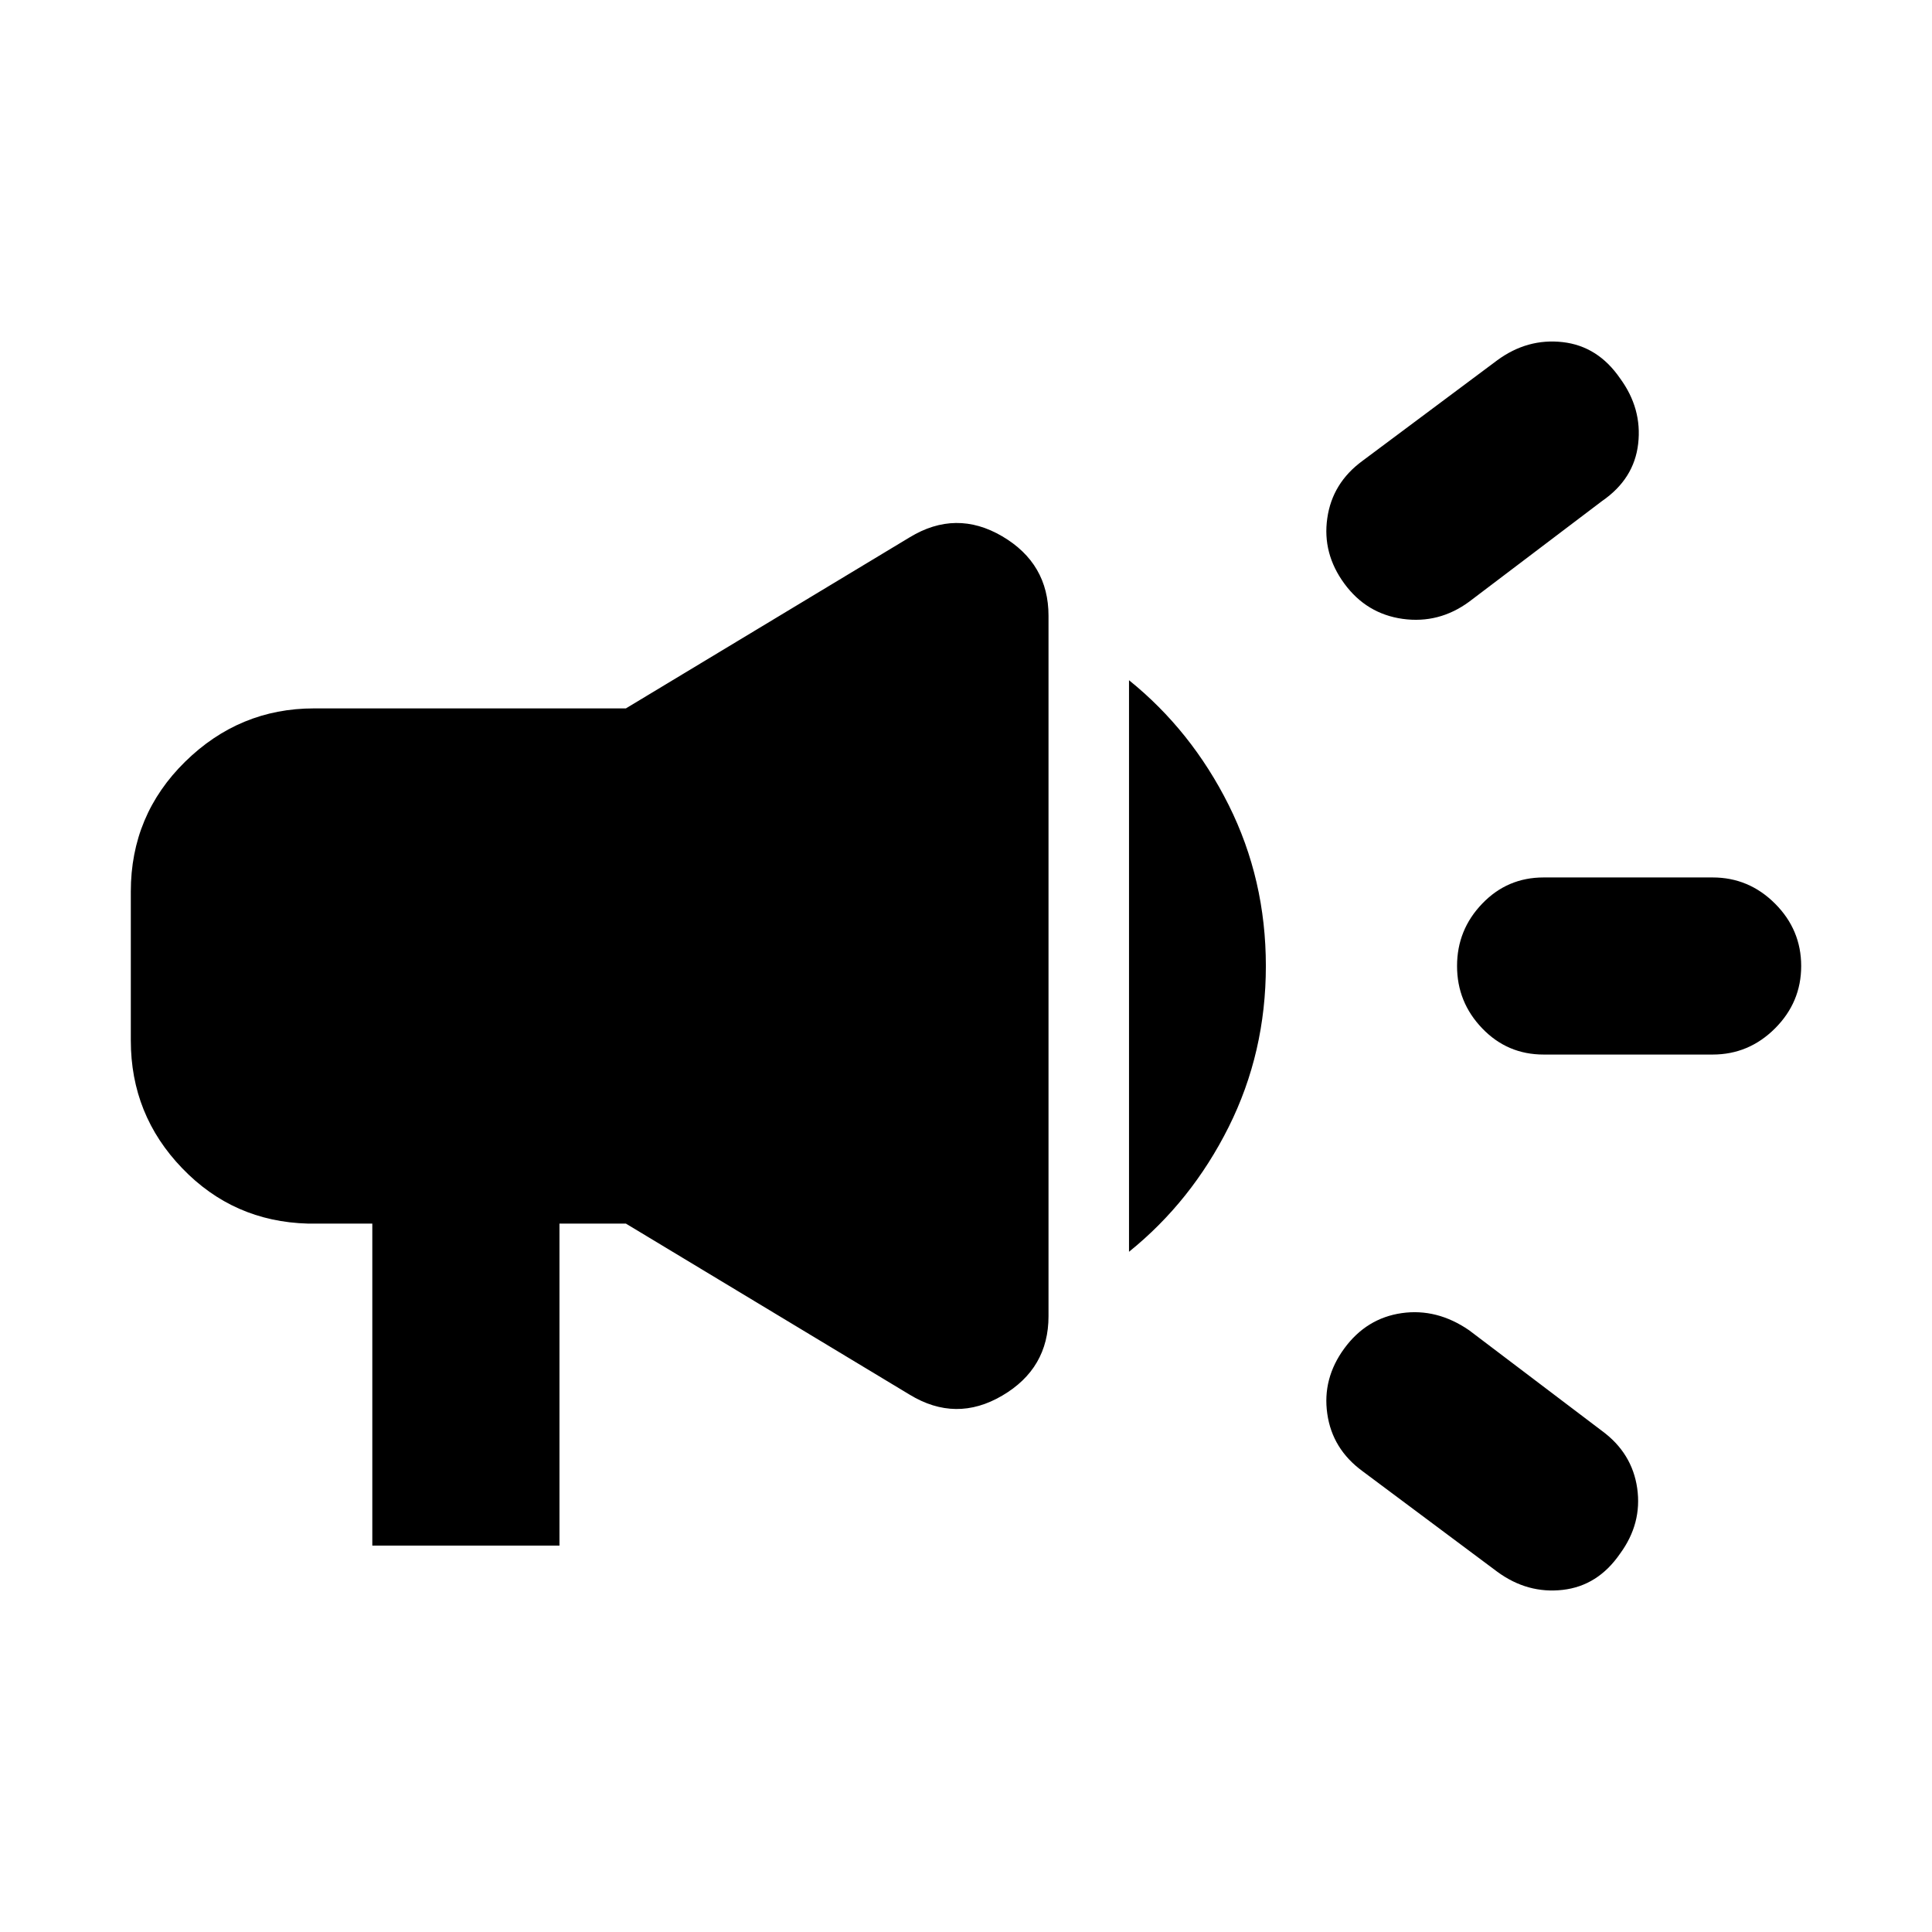 <svg xmlns="http://www.w3.org/2000/svg" height="24" width="24"><path d="M19.175 13.1Q18.725 13.1 18.413 12.775Q18.1 12.45 18.1 12Q18.1 11.55 18.413 11.225Q18.725 10.9 19.175 10.9H21.275Q21.725 10.9 22.05 11.225Q22.375 11.55 22.375 12Q22.375 12.45 22.05 12.775Q21.725 13.1 21.275 13.1ZM18.6 19.525 16.925 18.275Q16.55 18 16.488 17.562Q16.425 17.125 16.7 16.75Q16.975 16.375 17.413 16.312Q17.85 16.25 18.25 16.525L19.9 17.775Q20.275 18.05 20.338 18.488Q20.4 18.925 20.125 19.3Q19.85 19.7 19.413 19.75Q18.975 19.8 18.6 19.525ZM18.25 7.475Q17.875 7.75 17.425 7.688Q16.975 7.625 16.7 7.25Q16.425 6.875 16.488 6.438Q16.55 6 16.925 5.725L18.6 4.475Q18.975 4.2 19.413 4.25Q19.85 4.3 20.125 4.7Q20.4 5.075 20.35 5.512Q20.3 5.95 19.9 6.225ZM4.625 19.2V15.2H3.825Q2.9 15.175 2.263 14.512Q1.625 13.85 1.625 12.925V11.075Q1.625 10.125 2.3 9.462Q2.975 8.8 3.9 8.8H7.775L11.3 6.675Q11.875 6.325 12.45 6.662Q13.025 7 13.025 7.65V16.35Q13.025 17 12.45 17.337Q11.875 17.675 11.3 17.325L7.775 15.2H6.95V19.2ZM14.025 15.55V8.45Q14.8 9.075 15.263 10Q15.725 10.925 15.725 12Q15.725 13.075 15.263 14Q14.8 14.925 14.025 15.55Z"/></svg>